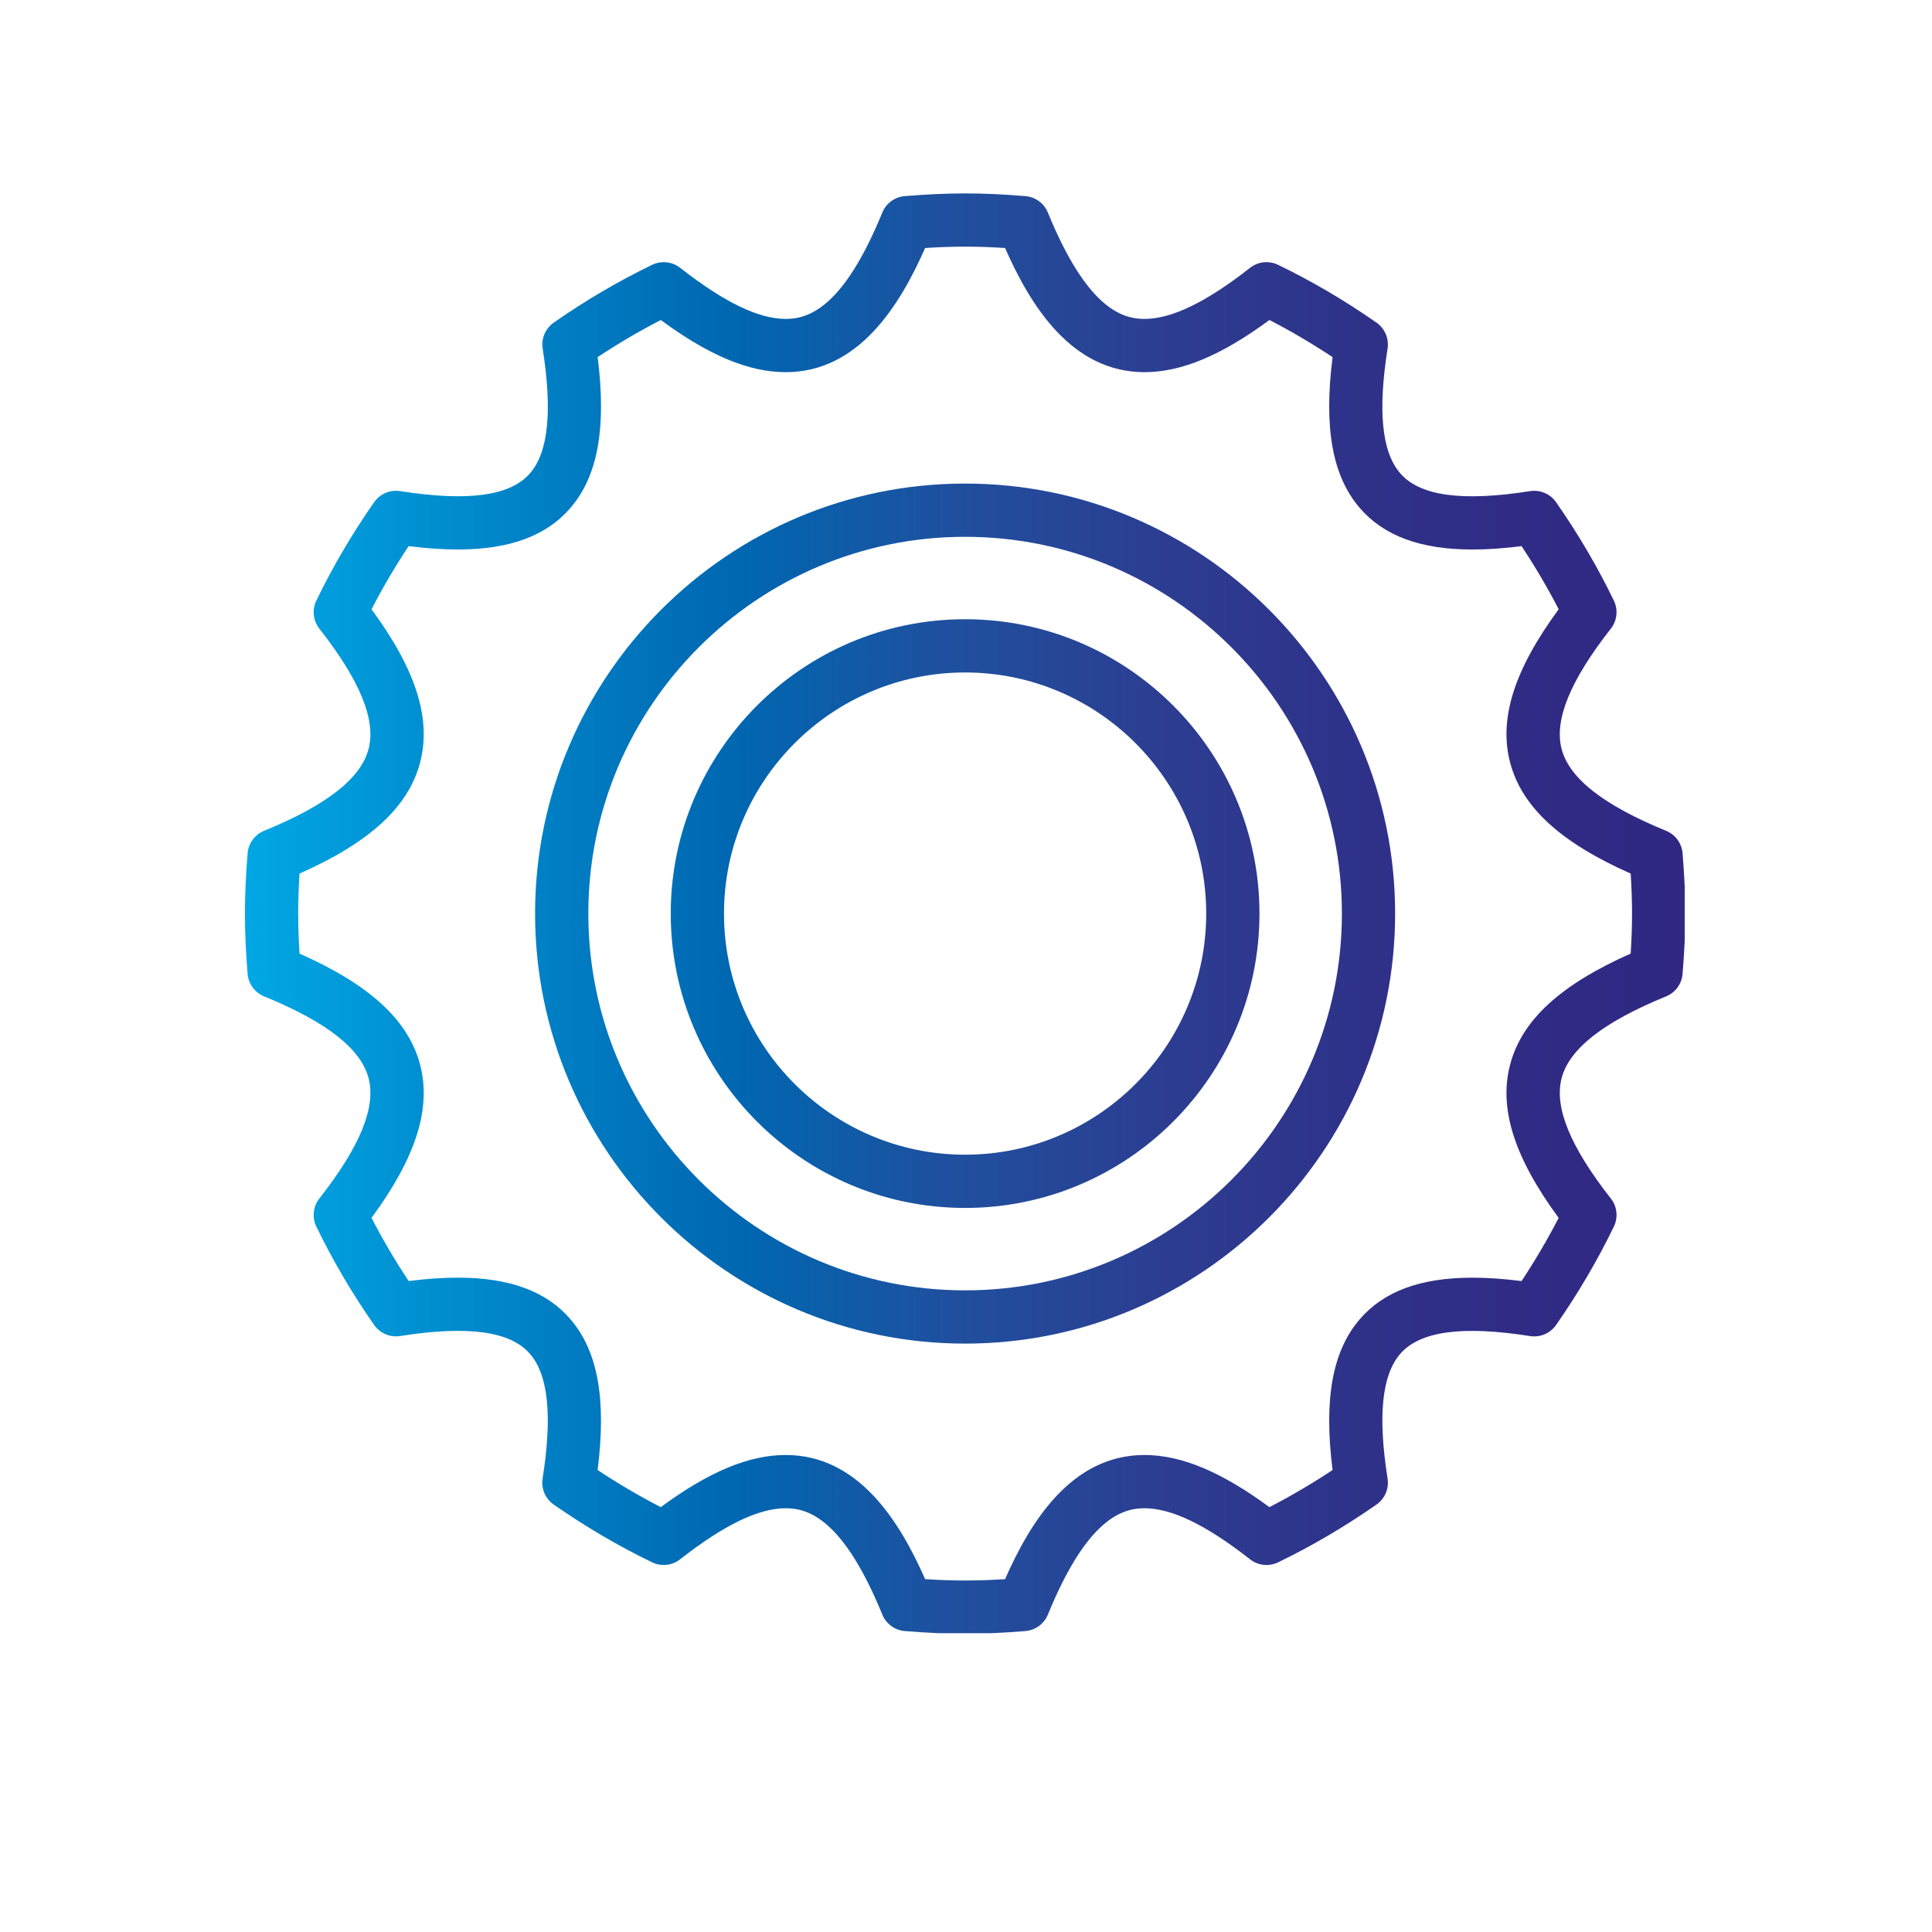 <?xml version="1.0" encoding="UTF-8"?>
<svg xmlns="http://www.w3.org/2000/svg" xmlns:xlink="http://www.w3.org/1999/xlink" width="375pt" height="375pt" viewBox="0 0 375 375" version="1.2">
<defs>
<clipPath id="clip1">
  <path d="M 103 93 L 271 93 L 271 261 L 103 261 Z M 103 93 "/>
</clipPath>
<clipPath id="clip2">
  <path d="M 187.324 260.793 C 141.305 260.793 103.859 223.352 103.859 177.328 C 103.859 131.305 141.305 93.859 187.324 93.859 C 233.352 93.859 270.793 131.305 270.793 177.328 C 270.793 223.352 233.352 260.793 187.324 260.793 Z M 187.324 104.195 C 147 104.195 114.195 137.004 114.195 177.328 C 114.195 217.652 147.004 250.457 187.324 250.457 C 227.648 250.457 260.461 217.652 260.461 177.328 C 260.461 137.004 227.648 104.195 187.324 104.195 Z M 187.324 104.195 "/>
</clipPath>
<linearGradient id="linear0" gradientUnits="userSpaceOnUse" x1="156.071" y1="212.601" x2="269.131" y2="212.601" gradientTransform="matrix(1.477,0,0,1.477,-126.581,-136.581)">
<stop offset="0" style="stop-color:rgb(0%,50.383%,77.567%);stop-opacity:1;"/>
<stop offset="0.008" style="stop-color:rgb(0%,50.215%,77.429%);stop-opacity:1;"/>
<stop offset="0.016" style="stop-color:rgb(0%,49.879%,77.155%);stop-opacity:1;"/>
<stop offset="0.023" style="stop-color:rgb(0%,49.544%,76.88%);stop-opacity:1;"/>
<stop offset="0.031" style="stop-color:rgb(0%,49.208%,76.605%);stop-opacity:1;"/>
<stop offset="0.039" style="stop-color:rgb(0%,48.872%,76.332%);stop-opacity:1;"/>
<stop offset="0.047" style="stop-color:rgb(0%,48.537%,76.057%);stop-opacity:1;"/>
<stop offset="0.055" style="stop-color:rgb(0%,48.201%,75.783%);stop-opacity:1;"/>
<stop offset="0.062" style="stop-color:rgb(0%,47.865%,75.508%);stop-opacity:1;"/>
<stop offset="0.07" style="stop-color:rgb(0%,47.53%,75.233%);stop-opacity:1;"/>
<stop offset="0.078" style="stop-color:rgb(0%,47.194%,74.959%);stop-opacity:1;"/>
<stop offset="0.086" style="stop-color:rgb(0%,46.858%,74.684%);stop-opacity:1;"/>
<stop offset="0.094" style="stop-color:rgb(0%,46.523%,74.409%);stop-opacity:1;"/>
<stop offset="0.102" style="stop-color:rgb(0%,46.187%,74.135%);stop-opacity:1;"/>
<stop offset="0.109" style="stop-color:rgb(0%,45.851%,73.86%);stop-opacity:1;"/>
<stop offset="0.117" style="stop-color:rgb(0%,45.515%,73.586%);stop-opacity:1;"/>
<stop offset="0.125" style="stop-color:rgb(0%,45.18%,73.311%);stop-opacity:1;"/>
<stop offset="0.133" style="stop-color:rgb(0%,44.844%,73.036%);stop-opacity:1;"/>
<stop offset="0.141" style="stop-color:rgb(0%,44.508%,72.762%);stop-opacity:1;"/>
<stop offset="0.148" style="stop-color:rgb(0%,44.173%,72.487%);stop-opacity:1;"/>
<stop offset="0.156" style="stop-color:rgb(0%,43.837%,72.212%);stop-opacity:1;"/>
<stop offset="0.164" style="stop-color:rgb(0%,43.501%,71.938%);stop-opacity:1;"/>
<stop offset="0.172" style="stop-color:rgb(0%,43.166%,71.663%);stop-opacity:1;"/>
<stop offset="0.18" style="stop-color:rgb(0%,42.83%,71.388%);stop-opacity:1;"/>
<stop offset="0.188" style="stop-color:rgb(0%,42.494%,71.114%);stop-opacity:1;"/>
<stop offset="0.195" style="stop-color:rgb(0%,42.159%,70.839%);stop-opacity:1;"/>
<stop offset="0.203" style="stop-color:rgb(0%,41.823%,70.564%);stop-opacity:1;"/>
<stop offset="0.211" style="stop-color:rgb(0%,41.487%,70.29%);stop-opacity:1;"/>
<stop offset="0.219" style="stop-color:rgb(0%,41.151%,70.015%);stop-opacity:1;"/>
<stop offset="0.227" style="stop-color:rgb(0%,40.816%,69.74%);stop-opacity:1;"/>
<stop offset="0.234" style="stop-color:rgb(0.049%,40.486%,69.472%);stop-opacity:1;"/>
<stop offset="0.242" style="stop-color:rgb(0.293%,40.178%,69.226%);stop-opacity:1;"/>
<stop offset="0.25" style="stop-color:rgb(0.679%,39.886%,68.996%);stop-opacity:1;"/>
<stop offset="0.258" style="stop-color:rgb(1.067%,39.597%,68.767%);stop-opacity:1;"/>
<stop offset="0.266" style="stop-color:rgb(1.453%,39.305%,68.538%);stop-opacity:1;"/>
<stop offset="0.273" style="stop-color:rgb(1.84%,39.014%,68.309%);stop-opacity:1;"/>
<stop offset="0.281" style="stop-color:rgb(2.226%,38.724%,68.08%);stop-opacity:1;"/>
<stop offset="0.289" style="stop-color:rgb(2.614%,38.432%,67.851%);stop-opacity:1;"/>
<stop offset="0.297" style="stop-color:rgb(3%,38.142%,67.622%);stop-opacity:1;"/>
<stop offset="0.305" style="stop-color:rgb(3.387%,37.851%,67.393%);stop-opacity:1;"/>
<stop offset="0.312" style="stop-color:rgb(3.773%,37.56%,67.165%);stop-opacity:1;"/>
<stop offset="0.32" style="stop-color:rgb(4.161%,37.27%,66.936%);stop-opacity:1;"/>
<stop offset="0.328" style="stop-color:rgb(4.547%,36.978%,66.707%);stop-opacity:1;"/>
<stop offset="0.336" style="stop-color:rgb(4.935%,36.687%,66.478%);stop-opacity:1;"/>
<stop offset="0.344" style="stop-color:rgb(5.321%,36.397%,66.249%);stop-opacity:1;"/>
<stop offset="0.352" style="stop-color:rgb(5.708%,36.105%,66.019%);stop-opacity:1;"/>
<stop offset="0.359" style="stop-color:rgb(6.094%,35.815%,65.79%);stop-opacity:1;"/>
<stop offset="0.367" style="stop-color:rgb(6.482%,35.524%,65.561%);stop-opacity:1;"/>
<stop offset="0.375" style="stop-color:rgb(6.868%,35.233%,65.332%);stop-opacity:1;"/>
<stop offset="0.383" style="stop-color:rgb(7.256%,34.943%,65.103%);stop-opacity:1;"/>
<stop offset="0.391" style="stop-color:rgb(7.642%,34.651%,64.874%);stop-opacity:1;"/>
<stop offset="0.398" style="stop-color:rgb(8.029%,34.36%,64.645%);stop-opacity:1;"/>
<stop offset="0.406" style="stop-color:rgb(8.415%,34.07%,64.417%);stop-opacity:1;"/>
<stop offset="0.414" style="stop-color:rgb(8.803%,33.778%,64.188%);stop-opacity:1;"/>
<stop offset="0.422" style="stop-color:rgb(9.189%,33.487%,63.959%);stop-opacity:1;"/>
<stop offset="0.43" style="stop-color:rgb(9.576%,33.197%,63.73%);stop-opacity:1;"/>
<stop offset="0.438" style="stop-color:rgb(9.962%,32.906%,63.501%);stop-opacity:1;"/>
<stop offset="0.445" style="stop-color:rgb(10.35%,32.616%,63.272%);stop-opacity:1;"/>
<stop offset="0.453" style="stop-color:rgb(10.736%,32.324%,63.043%);stop-opacity:1;"/>
<stop offset="0.461" style="stop-color:rgb(11.124%,32.033%,62.813%);stop-opacity:1;"/>
<stop offset="0.469" style="stop-color:rgb(11.51%,31.743%,62.584%);stop-opacity:1;"/>
<stop offset="0.477" style="stop-color:rgb(11.897%,31.451%,62.355%);stop-opacity:1;"/>
<stop offset="0.484" style="stop-color:rgb(12.283%,31.16%,62.126%);stop-opacity:1;"/>
<stop offset="0.492" style="stop-color:rgb(12.561%,30.899%,61.928%);stop-opacity:1;"/>
<stop offset="0.5" style="stop-color:rgb(12.721%,30.67%,61.763%);stop-opacity:1;"/>
<stop offset="0.508" style="stop-color:rgb(12.875%,30.443%,61.598%);stop-opacity:1;"/>
<stop offset="0.516" style="stop-color:rgb(13.029%,30.214%,61.435%);stop-opacity:1;"/>
<stop offset="0.523" style="stop-color:rgb(13.182%,29.987%,61.272%);stop-opacity:1;"/>
<stop offset="0.531" style="stop-color:rgb(13.336%,29.759%,61.108%);stop-opacity:1;"/>
<stop offset="0.539" style="stop-color:rgb(13.49%,29.532%,60.945%);stop-opacity:1;"/>
<stop offset="0.547" style="stop-color:rgb(13.644%,29.303%,60.78%);stop-opacity:1;"/>
<stop offset="0.555" style="stop-color:rgb(13.799%,29.076%,60.617%);stop-opacity:1;"/>
<stop offset="0.562" style="stop-color:rgb(13.953%,28.848%,60.454%);stop-opacity:1;"/>
<stop offset="0.57" style="stop-color:rgb(14.107%,28.621%,60.291%);stop-opacity:1;"/>
<stop offset="0.578" style="stop-color:rgb(14.261%,28.392%,60.127%);stop-opacity:1;"/>
<stop offset="0.586" style="stop-color:rgb(14.415%,28.165%,59.962%);stop-opacity:1;"/>
<stop offset="0.594" style="stop-color:rgb(14.569%,27.937%,59.799%);stop-opacity:1;"/>
<stop offset="0.602" style="stop-color:rgb(14.722%,27.71%,59.636%);stop-opacity:1;"/>
<stop offset="0.609" style="stop-color:rgb(14.876%,27.481%,59.473%);stop-opacity:1;"/>
<stop offset="0.617" style="stop-color:rgb(15.03%,27.254%,59.309%);stop-opacity:1;"/>
<stop offset="0.625" style="stop-color:rgb(15.184%,27.026%,59.145%);stop-opacity:1;"/>
<stop offset="0.633" style="stop-color:rgb(15.338%,26.799%,58.981%);stop-opacity:1;"/>
<stop offset="0.641" style="stop-color:rgb(15.492%,26.57%,58.818%);stop-opacity:1;"/>
<stop offset="0.648" style="stop-color:rgb(15.646%,26.343%,58.655%);stop-opacity:1;"/>
<stop offset="0.656" style="stop-color:rgb(15.8%,26.115%,58.492%);stop-opacity:1;"/>
<stop offset="0.664" style="stop-color:rgb(15.955%,25.888%,58.327%);stop-opacity:1;"/>
<stop offset="0.672" style="stop-color:rgb(16.107%,25.659%,58.163%);stop-opacity:1;"/>
<stop offset="0.68" style="stop-color:rgb(16.261%,25.432%,58%);stop-opacity:1;"/>
<stop offset="0.688" style="stop-color:rgb(16.415%,25.204%,57.837%);stop-opacity:1;"/>
<stop offset="0.695" style="stop-color:rgb(16.57%,24.977%,57.674%);stop-opacity:1;"/>
<stop offset="0.703" style="stop-color:rgb(16.724%,24.748%,57.509%);stop-opacity:1;"/>
<stop offset="0.711" style="stop-color:rgb(16.878%,24.521%,57.346%);stop-opacity:1;"/>
<stop offset="0.719" style="stop-color:rgb(17.032%,24.294%,57.182%);stop-opacity:1;"/>
<stop offset="0.727" style="stop-color:rgb(17.186%,24.066%,57.019%);stop-opacity:1;"/>
<stop offset="0.734" style="stop-color:rgb(17.296%,23.865%,56.877%);stop-opacity:1;"/>
<stop offset="0.75" style="stop-color:rgb(17.365%,23.621%,56.709%);stop-opacity:1;"/>
<stop offset="0.766" style="stop-color:rgb(17.438%,23.305%,56.494%);stop-opacity:1;"/>
<stop offset="0.781" style="stop-color:rgb(17.511%,22.989%,56.279%);stop-opacity:1;"/>
<stop offset="0.797" style="stop-color:rgb(17.586%,22.675%,56.065%);stop-opacity:1;"/>
<stop offset="0.812" style="stop-color:rgb(17.659%,22.359%,55.85%);stop-opacity:1;"/>
<stop offset="0.828" style="stop-color:rgb(17.734%,22.044%,55.635%);stop-opacity:1;"/>
<stop offset="0.844" style="stop-color:rgb(17.807%,21.729%,55.421%);stop-opacity:1;"/>
<stop offset="0.859" style="stop-color:rgb(17.88%,21.413%,55.206%);stop-opacity:1;"/>
<stop offset="0.875" style="stop-color:rgb(17.955%,21.098%,54.991%);stop-opacity:1;"/>
<stop offset="0.891" style="stop-color:rgb(18.028%,20.782%,54.778%);stop-opacity:1;"/>
<stop offset="0.906" style="stop-color:rgb(18.102%,20.467%,54.562%);stop-opacity:1;"/>
<stop offset="0.922" style="stop-color:rgb(18.176%,20.152%,54.347%);stop-opacity:1;"/>
<stop offset="0.938" style="stop-color:rgb(18.25%,19.836%,54.134%);stop-opacity:1;"/>
<stop offset="0.953" style="stop-color:rgb(18.323%,19.521%,53.918%);stop-opacity:1;"/>
<stop offset="0.969" style="stop-color:rgb(18.387%,19.235%,53.729%);stop-opacity:1;"/>
<stop offset="1" style="stop-color:rgb(18.44%,18.916%,53.542%);stop-opacity:1;"/>
</linearGradient>
<clipPath id="clip3">
  <path d="M 47.5 37.5 L 327.004 37.5 L 327.004 317.004 L 47.5 317.004 Z M 47.5 37.5 "/>
</clipPath>
<clipPath id="clip4">
  <path d="M 187.324 317.109 C 183.711 317.109 179.879 316.938 175.613 316.586 C 173.676 316.422 171.992 315.191 171.258 313.391 C 163.691 294.891 156.93 292.75 152.504 292.75 C 147.227 292.75 140.52 295.992 132.008 302.66 C 130.457 303.875 128.348 304.102 126.574 303.246 C 120.07 300.102 113.641 296.328 107.469 292.031 C 105.848 290.898 105.012 288.941 105.32 286.988 C 107.227 274.855 106.434 266.953 102.898 262.82 C 99.102 258.379 90.867 257.246 77.656 259.324 C 75.715 259.629 73.75 258.797 72.617 257.176 C 68.328 251.023 64.551 244.598 61.398 238.074 C 60.539 236.297 60.766 234.188 61.984 232.633 C 69.902 222.535 73.027 214.883 71.531 209.242 C 70.027 203.543 63.391 198.355 51.258 193.391 C 49.457 192.656 48.227 190.973 48.062 189.035 C 47.711 184.797 47.543 180.965 47.543 177.328 C 47.543 173.688 47.711 169.855 48.062 165.613 C 48.227 163.676 49.461 161.992 51.258 161.258 C 63.391 156.297 70.023 151.113 71.531 145.41 C 73.027 139.77 69.902 132.117 61.984 122.016 C 60.77 120.465 60.539 118.355 61.398 116.582 C 64.551 110.059 68.324 103.629 72.621 97.473 C 73.75 95.852 75.715 95.023 77.66 95.324 C 90.867 97.398 99.105 96.27 102.906 91.828 C 106.438 87.695 107.234 79.789 105.332 67.656 C 105.023 65.707 105.859 63.75 107.48 62.621 C 113.629 58.328 120.055 54.555 126.578 51.402 C 128.355 50.547 130.465 50.77 132.016 51.984 C 140.527 58.66 147.234 61.902 152.512 61.902 C 156.934 61.902 163.691 59.762 171.254 41.262 C 171.992 39.461 173.676 38.227 175.609 38.066 C 179.855 37.715 183.688 37.543 187.324 37.543 C 190.965 37.543 194.793 37.711 199.035 38.066 C 200.973 38.227 202.652 39.461 203.391 41.258 C 210.961 59.766 217.719 61.902 222.141 61.902 C 227.422 61.902 234.125 58.66 242.637 51.984 C 244.188 50.77 246.297 50.543 248.074 51.402 C 254.594 54.551 261.023 58.324 267.176 62.621 C 268.797 63.754 269.633 65.711 269.328 67.664 C 267.418 79.793 268.211 87.699 271.75 91.832 C 275.547 96.273 283.789 97.402 296.992 95.328 C 298.941 95.027 300.902 95.855 302.035 97.477 C 306.328 103.641 310.105 110.066 313.25 116.578 C 314.109 118.355 313.883 120.465 312.668 122.016 C 304.75 132.117 301.625 139.77 303.117 145.414 C 304.629 151.113 311.262 156.297 323.395 161.262 C 325.195 161.996 326.426 163.68 326.586 165.617 C 326.941 169.883 327.113 173.711 327.113 177.328 C 327.113 180.941 326.941 184.773 326.586 189.039 C 326.426 190.977 325.195 192.656 323.395 193.395 C 311.258 198.355 304.629 203.543 303.117 209.242 C 301.625 214.883 304.75 222.535 312.668 232.641 C 313.883 234.191 314.109 236.301 313.25 238.078 C 310.098 244.598 306.324 251.023 302.035 257.18 C 300.902 258.805 298.945 259.637 296.992 259.332 C 283.785 257.254 275.547 258.383 271.75 262.82 C 268.215 266.953 267.422 274.859 269.328 286.992 C 269.633 288.945 268.801 290.902 267.18 292.031 C 261.02 296.324 254.59 300.102 248.074 303.25 C 246.293 304.109 244.188 303.879 242.637 302.664 C 234.125 295.992 227.422 292.75 222.141 292.75 C 217.715 292.75 210.961 294.891 203.395 313.391 C 202.656 315.191 200.973 316.422 199.039 316.586 C 194.77 316.938 190.938 317.109 187.324 317.109 Z M 179.566 306.512 C 185.086 306.863 189.562 306.863 195.082 306.512 C 199.977 295.398 207.965 282.414 222.137 282.414 C 229.27 282.414 237.031 285.645 246.391 292.535 C 250.543 290.398 254.648 287.984 258.652 285.328 C 256.918 271.621 258.609 262.285 263.891 256.105 C 268.559 250.648 275.719 247.996 285.781 247.996 C 288.703 247.996 291.848 248.211 295.328 248.656 C 297.98 244.652 300.395 240.547 302.535 236.391 C 293.871 224.609 290.875 215.086 293.125 206.598 C 295.395 198.023 302.855 191.145 316.512 185.09 C 316.688 182.328 316.777 179.766 316.777 177.328 C 316.777 174.887 316.688 172.324 316.512 169.562 C 302.855 163.508 295.395 156.629 293.125 148.059 C 290.875 139.566 293.871 130.043 302.539 118.258 C 300.398 114.109 297.988 110.004 295.332 106.004 C 291.855 106.445 288.711 106.66 285.789 106.66 C 275.723 106.66 268.559 104.008 263.891 98.551 C 258.609 92.367 256.918 83.031 258.652 69.32 C 254.652 66.664 250.547 64.254 246.398 62.113 C 237.039 69.008 229.277 72.238 222.141 72.238 C 207.969 72.238 199.977 59.254 195.082 48.137 C 189.586 47.785 185.059 47.785 179.566 48.137 C 174.672 59.25 166.684 72.238 152.512 72.238 C 145.379 72.238 137.617 69.008 128.258 62.113 C 124.105 64.254 120 66.668 116.004 69.316 C 117.734 83.027 116.047 92.363 110.758 98.547 C 106.09 104.004 98.926 106.656 88.863 106.656 C 85.941 106.656 82.801 106.441 79.32 106 C 76.668 110 74.254 114.105 72.113 118.262 C 80.781 130.043 83.773 139.566 81.527 148.059 C 79.258 156.629 71.797 163.508 58.137 169.562 C 57.965 172.309 57.879 174.875 57.879 177.328 C 57.879 179.781 57.965 182.34 58.137 185.09 C 71.797 191.145 79.258 198.027 81.527 206.598 C 83.773 215.086 80.777 224.609 72.113 236.391 C 74.254 240.543 76.668 244.652 79.32 248.648 C 82.797 248.207 85.941 247.992 88.863 247.992 C 98.926 247.992 106.09 250.645 110.758 256.102 C 116.043 262.281 117.73 271.617 115.996 285.328 C 120 287.984 124.105 290.395 128.254 292.535 C 137.609 285.641 145.371 282.414 152.504 282.414 C 166.68 282.414 174.672 295.398 179.566 306.512 Z M 187.324 234.461 C 155.82 234.461 130.191 208.832 130.191 177.324 C 130.191 145.82 155.82 120.191 187.324 120.191 C 218.832 120.191 244.461 145.82 244.461 177.324 C 244.461 208.832 218.832 234.461 187.324 234.461 Z M 187.324 130.527 C 161.52 130.527 140.527 151.52 140.527 177.324 C 140.527 203.133 161.523 224.125 187.324 224.125 C 213.129 224.125 234.125 203.129 234.125 177.324 C 234.125 151.52 213.129 130.527 187.324 130.527 Z M 187.324 130.527 "/>
</clipPath>
<linearGradient id="linear1" gradientUnits="userSpaceOnUse" x1="117.928" y1="212.601" x2="307.2" y2="212.601" gradientTransform="matrix(1.477,0,0,1.477,-126.581,-136.581)">
<stop offset="0" style="stop-color:rgb(0%,65.788%,89.459%);stop-opacity:1;"/>
<stop offset="0.004" style="stop-color:rgb(0%,65.474%,89.229%);stop-opacity:1;"/>
<stop offset="0.008" style="stop-color:rgb(0%,65.16%,89%);stop-opacity:1;"/>
<stop offset="0.012" style="stop-color:rgb(0%,64.844%,88.771%);stop-opacity:1;"/>
<stop offset="0.016" style="stop-color:rgb(0%,64.529%,88.542%);stop-opacity:1;"/>
<stop offset="0.02" style="stop-color:rgb(0%,64.215%,88.312%);stop-opacity:1;"/>
<stop offset="0.023" style="stop-color:rgb(0%,63.901%,88.083%);stop-opacity:1;"/>
<stop offset="0.027" style="stop-color:rgb(0%,63.586%,87.854%);stop-opacity:1;"/>
<stop offset="0.031" style="stop-color:rgb(0%,63.272%,87.625%);stop-opacity:1;"/>
<stop offset="0.035" style="stop-color:rgb(0%,62.97%,87.395%);stop-opacity:1;"/>
<stop offset="0.039" style="stop-color:rgb(0%,62.668%,87.164%);stop-opacity:1;"/>
<stop offset="0.043" style="stop-color:rgb(0%,62.37%,86.932%);stop-opacity:1;"/>
<stop offset="0.047" style="stop-color:rgb(0%,62.074%,86.702%);stop-opacity:1;"/>
<stop offset="0.051" style="stop-color:rgb(0%,61.777%,86.472%);stop-opacity:1;"/>
<stop offset="0.055" style="stop-color:rgb(0%,61.481%,86.241%);stop-opacity:1;"/>
<stop offset="0.059" style="stop-color:rgb(0%,61.183%,86.009%);stop-opacity:1;"/>
<stop offset="0.062" style="stop-color:rgb(0%,60.887%,85.779%);stop-opacity:1;"/>
<stop offset="0.066" style="stop-color:rgb(0%,60.59%,85.548%);stop-opacity:1;"/>
<stop offset="0.07" style="stop-color:rgb(0%,60.294%,85.318%);stop-opacity:1;"/>
<stop offset="0.074" style="stop-color:rgb(0%,59.996%,85.086%);stop-opacity:1;"/>
<stop offset="0.078" style="stop-color:rgb(0%,59.7%,84.856%);stop-opacity:1;"/>
<stop offset="0.082" style="stop-color:rgb(0%,59.402%,84.625%);stop-opacity:1;"/>
<stop offset="0.086" style="stop-color:rgb(0%,59.106%,84.395%);stop-opacity:1;"/>
<stop offset="0.09" style="stop-color:rgb(0%,58.809%,84.163%);stop-opacity:1;"/>
<stop offset="0.094" style="stop-color:rgb(0%,58.513%,83.932%);stop-opacity:1;"/>
<stop offset="0.098" style="stop-color:rgb(0%,58.215%,83.701%);stop-opacity:1;"/>
<stop offset="0.102" style="stop-color:rgb(0%,57.919%,83.47%);stop-opacity:1;"/>
<stop offset="0.105" style="stop-color:rgb(0%,57.622%,83.24%);stop-opacity:1;"/>
<stop offset="0.109" style="stop-color:rgb(0%,57.326%,83.009%);stop-opacity:1;"/>
<stop offset="0.113" style="stop-color:rgb(0%,57.028%,82.777%);stop-opacity:1;"/>
<stop offset="0.117" style="stop-color:rgb(0%,56.732%,82.547%);stop-opacity:1;"/>
<stop offset="0.121" style="stop-color:rgb(0%,56.435%,82.317%);stop-opacity:1;"/>
<stop offset="0.125" style="stop-color:rgb(0%,56.139%,82.086%);stop-opacity:1;"/>
<stop offset="0.129" style="stop-color:rgb(0%,55.841%,81.854%);stop-opacity:1;"/>
<stop offset="0.133" style="stop-color:rgb(0%,55.545%,81.624%);stop-opacity:1;"/>
<stop offset="0.137" style="stop-color:rgb(0%,55.247%,81.393%);stop-opacity:1;"/>
<stop offset="0.141" style="stop-color:rgb(0%,54.951%,81.163%);stop-opacity:1;"/>
<stop offset="0.145" style="stop-color:rgb(0%,54.654%,80.931%);stop-opacity:1;"/>
<stop offset="0.148" style="stop-color:rgb(0%,54.358%,80.701%);stop-opacity:1;"/>
<stop offset="0.152" style="stop-color:rgb(0%,54.06%,80.47%);stop-opacity:1;"/>
<stop offset="0.156" style="stop-color:rgb(0%,53.764%,80.24%);stop-opacity:1;"/>
<stop offset="0.16" style="stop-color:rgb(0%,53.467%,80.008%);stop-opacity:1;"/>
<stop offset="0.164" style="stop-color:rgb(0%,53.171%,79.778%);stop-opacity:1;"/>
<stop offset="0.168" style="stop-color:rgb(0%,52.873%,79.546%);stop-opacity:1;"/>
<stop offset="0.172" style="stop-color:rgb(0%,52.577%,79.315%);stop-opacity:1;"/>
<stop offset="0.176" style="stop-color:rgb(0%,52.28%,79.085%);stop-opacity:1;"/>
<stop offset="0.18" style="stop-color:rgb(0%,51.984%,78.854%);stop-opacity:1;"/>
<stop offset="0.184" style="stop-color:rgb(0%,51.688%,78.622%);stop-opacity:1;"/>
<stop offset="0.188" style="stop-color:rgb(0%,51.392%,78.392%);stop-opacity:1;"/>
<stop offset="0.191" style="stop-color:rgb(0%,51.109%,78.162%);stop-opacity:1;"/>
<stop offset="0.195" style="stop-color:rgb(0%,50.829%,77.933%);stop-opacity:1;"/>
<stop offset="0.199" style="stop-color:rgb(0%,50.548%,77.702%);stop-opacity:1;"/>
<stop offset="0.203" style="stop-color:rgb(0%,50.267%,77.473%);stop-opacity:1;"/>
<stop offset="0.207" style="stop-color:rgb(0%,49.986%,77.243%);stop-opacity:1;"/>
<stop offset="0.211" style="stop-color:rgb(0%,49.706%,77.013%);stop-opacity:1;"/>
<stop offset="0.215" style="stop-color:rgb(0%,49.425%,76.782%);stop-opacity:1;"/>
<stop offset="0.219" style="stop-color:rgb(0%,49.144%,76.553%);stop-opacity:1;"/>
<stop offset="0.223" style="stop-color:rgb(0%,48.862%,76.323%);stop-opacity:1;"/>
<stop offset="0.227" style="stop-color:rgb(0%,48.581%,76.094%);stop-opacity:1;"/>
<stop offset="0.23" style="stop-color:rgb(0%,48.3%,75.864%);stop-opacity:1;"/>
<stop offset="0.234" style="stop-color:rgb(0%,48.019%,75.633%);stop-opacity:1;"/>
<stop offset="0.238" style="stop-color:rgb(0%,47.739%,75.403%);stop-opacity:1;"/>
<stop offset="0.242" style="stop-color:rgb(0%,47.458%,75.174%);stop-opacity:1;"/>
<stop offset="0.246" style="stop-color:rgb(0%,47.176%,74.944%);stop-opacity:1;"/>
<stop offset="0.25" style="stop-color:rgb(0%,46.895%,74.715%);stop-opacity:1;"/>
<stop offset="0.254" style="stop-color:rgb(0%,46.614%,74.484%);stop-opacity:1;"/>
<stop offset="0.258" style="stop-color:rgb(0%,46.333%,74.254%);stop-opacity:1;"/>
<stop offset="0.262" style="stop-color:rgb(0%,46.053%,74.023%);stop-opacity:1;"/>
<stop offset="0.266" style="stop-color:rgb(0%,45.772%,73.795%);stop-opacity:1;"/>
<stop offset="0.27" style="stop-color:rgb(0%,45.491%,73.564%);stop-opacity:1;"/>
<stop offset="0.273" style="stop-color:rgb(0%,45.21%,73.335%);stop-opacity:1;"/>
<stop offset="0.277" style="stop-color:rgb(0%,44.928%,73.105%);stop-opacity:1;"/>
<stop offset="0.281" style="stop-color:rgb(0%,44.647%,72.876%);stop-opacity:1;"/>
<stop offset="0.285" style="stop-color:rgb(0%,44.366%,72.646%);stop-opacity:1;"/>
<stop offset="0.289" style="stop-color:rgb(0%,44.086%,72.415%);stop-opacity:1;"/>
<stop offset="0.293" style="stop-color:rgb(0%,43.805%,72.185%);stop-opacity:1;"/>
<stop offset="0.297" style="stop-color:rgb(0%,43.524%,71.956%);stop-opacity:1;"/>
<stop offset="0.301" style="stop-color:rgb(0%,43.243%,71.725%);stop-opacity:1;"/>
<stop offset="0.305" style="stop-color:rgb(0%,42.963%,71.497%);stop-opacity:1;"/>
<stop offset="0.309" style="stop-color:rgb(0%,42.68%,71.266%);stop-opacity:1;"/>
<stop offset="0.312" style="stop-color:rgb(0%,42.4%,71.036%);stop-opacity:1;"/>
<stop offset="0.316" style="stop-color:rgb(0%,42.119%,70.805%);stop-opacity:1;"/>
<stop offset="0.32" style="stop-color:rgb(0%,41.838%,70.576%);stop-opacity:1;"/>
<stop offset="0.324" style="stop-color:rgb(0%,41.557%,70.346%);stop-opacity:1;"/>
<stop offset="0.328" style="stop-color:rgb(0%,41.277%,70.117%);stop-opacity:1;"/>
<stop offset="0.332" style="stop-color:rgb(0%,40.994%,69.887%);stop-opacity:1;"/>
<stop offset="0.336" style="stop-color:rgb(0%,40.714%,69.656%);stop-opacity:1;"/>
<stop offset="0.34" style="stop-color:rgb(0.142%,40.45%,69.443%);stop-opacity:1;"/>
<stop offset="0.344" style="stop-color:rgb(0.284%,40.186%,69.231%);stop-opacity:1;"/>
<stop offset="0.348" style="stop-color:rgb(0.607%,39.941%,69.038%);stop-opacity:1;"/>
<stop offset="0.352" style="stop-color:rgb(0.931%,39.699%,68.848%);stop-opacity:1;"/>
<stop offset="0.355" style="stop-color:rgb(1.254%,39.455%,68.655%);stop-opacity:1;"/>
<stop offset="0.359" style="stop-color:rgb(1.579%,39.211%,68.465%);stop-opacity:1;"/>
<stop offset="0.363" style="stop-color:rgb(1.903%,38.966%,68.272%);stop-opacity:1;"/>
<stop offset="0.367" style="stop-color:rgb(2.226%,38.724%,68.08%);stop-opacity:1;"/>
<stop offset="0.371" style="stop-color:rgb(2.55%,38.48%,67.888%);stop-opacity:1;"/>
<stop offset="0.375" style="stop-color:rgb(2.875%,38.237%,67.697%);stop-opacity:1;"/>
<stop offset="0.379" style="stop-color:rgb(3.198%,37.993%,67.505%);stop-opacity:1;"/>
<stop offset="0.383" style="stop-color:rgb(3.522%,37.75%,67.314%);stop-opacity:1;"/>
<stop offset="0.387" style="stop-color:rgb(3.845%,37.506%,67.122%);stop-opacity:1;"/>
<stop offset="0.391" style="stop-color:rgb(4.169%,37.263%,66.931%);stop-opacity:1;"/>
<stop offset="0.395" style="stop-color:rgb(4.492%,37.019%,66.739%);stop-opacity:1;"/>
<stop offset="0.398" style="stop-color:rgb(4.817%,36.777%,66.547%);stop-opacity:1;"/>
<stop offset="0.402" style="stop-color:rgb(5.141%,36.533%,66.354%);stop-opacity:1;"/>
<stop offset="0.406" style="stop-color:rgb(5.464%,36.29%,66.164%);stop-opacity:1;"/>
<stop offset="0.41" style="stop-color:rgb(5.788%,36.046%,65.971%);stop-opacity:1;"/>
<stop offset="0.414" style="stop-color:rgb(6.113%,35.802%,65.781%);stop-opacity:1;"/>
<stop offset="0.418" style="stop-color:rgb(6.436%,35.558%,65.588%);stop-opacity:1;"/>
<stop offset="0.422" style="stop-color:rgb(6.76%,35.315%,65.398%);stop-opacity:1;"/>
<stop offset="0.426" style="stop-color:rgb(7.083%,35.071%,65.205%);stop-opacity:1;"/>
<stop offset="0.43" style="stop-color:rgb(7.407%,34.828%,65.013%);stop-opacity:1;"/>
<stop offset="0.434" style="stop-color:rgb(7.73%,34.584%,64.821%);stop-opacity:1;"/>
<stop offset="0.438" style="stop-color:rgb(8.055%,34.341%,64.63%);stop-opacity:1;"/>
<stop offset="0.441" style="stop-color:rgb(8.379%,34.097%,64.438%);stop-opacity:1;"/>
<stop offset="0.445" style="stop-color:rgb(8.702%,33.855%,64.247%);stop-opacity:1;"/>
<stop offset="0.449" style="stop-color:rgb(9.026%,33.611%,64.055%);stop-opacity:1;"/>
<stop offset="0.453" style="stop-color:rgb(9.349%,33.368%,63.864%);stop-opacity:1;"/>
<stop offset="0.457" style="stop-color:rgb(9.673%,33.124%,63.672%);stop-opacity:1;"/>
<stop offset="0.461" style="stop-color:rgb(9.998%,32.881%,63.48%);stop-opacity:1;"/>
<stop offset="0.465" style="stop-color:rgb(10.321%,32.637%,63.287%);stop-opacity:1;"/>
<stop offset="0.469" style="stop-color:rgb(10.645%,32.394%,63.097%);stop-opacity:1;"/>
<stop offset="0.473" style="stop-color:rgb(10.968%,32.15%,62.904%);stop-opacity:1;"/>
<stop offset="0.477" style="stop-color:rgb(11.293%,31.906%,62.714%);stop-opacity:1;"/>
<stop offset="0.48" style="stop-color:rgb(11.617%,31.662%,62.521%);stop-opacity:1;"/>
<stop offset="0.484" style="stop-color:rgb(11.94%,31.419%,62.331%);stop-opacity:1;"/>
<stop offset="0.488" style="stop-color:rgb(12.238%,31.183%,62.146%);stop-opacity:1;"/>
<stop offset="0.492" style="stop-color:rgb(12.535%,30.948%,61.961%);stop-opacity:1;"/>
<stop offset="0.5" style="stop-color:rgb(12.663%,30.757%,61.824%);stop-opacity:1;"/>
<stop offset="0.508" style="stop-color:rgb(12.92%,30.376%,61.551%);stop-opacity:1;"/>
<stop offset="0.516" style="stop-color:rgb(13.177%,29.994%,61.276%);stop-opacity:1;"/>
<stop offset="0.523" style="stop-color:rgb(13.435%,29.613%,61.003%);stop-opacity:1;"/>
<stop offset="0.531" style="stop-color:rgb(13.693%,29.231%,60.728%);stop-opacity:1;"/>
<stop offset="0.539" style="stop-color:rgb(13.951%,28.85%,60.455%);stop-opacity:1;"/>
<stop offset="0.547" style="stop-color:rgb(14.209%,28.468%,60.182%);stop-opacity:1;"/>
<stop offset="0.555" style="stop-color:rgb(14.467%,28.088%,59.908%);stop-opacity:1;"/>
<stop offset="0.562" style="stop-color:rgb(14.725%,27.707%,59.634%);stop-opacity:1;"/>
<stop offset="0.57" style="stop-color:rgb(14.983%,27.325%,59.36%);stop-opacity:1;"/>
<stop offset="0.578" style="stop-color:rgb(15.24%,26.944%,59.087%);stop-opacity:1;"/>
<stop offset="0.586" style="stop-color:rgb(15.498%,26.562%,58.812%);stop-opacity:1;"/>
<stop offset="0.594" style="stop-color:rgb(15.756%,26.181%,58.539%);stop-opacity:1;"/>
<stop offset="0.602" style="stop-color:rgb(16.013%,25.801%,58.264%);stop-opacity:1;"/>
<stop offset="0.609" style="stop-color:rgb(16.27%,25.42%,57.991%);stop-opacity:1;"/>
<stop offset="0.617" style="stop-color:rgb(16.528%,25.038%,57.716%);stop-opacity:1;"/>
<stop offset="0.625" style="stop-color:rgb(16.786%,24.657%,57.443%);stop-opacity:1;"/>
<stop offset="0.633" style="stop-color:rgb(17.044%,24.275%,57.169%);stop-opacity:1;"/>
<stop offset="0.641" style="stop-color:rgb(17.252%,23.924%,56.92%);stop-opacity:1;"/>
<stop offset="0.648" style="stop-color:rgb(17.361%,23.631%,56.717%);stop-opacity:1;"/>
<stop offset="0.656" style="stop-color:rgb(17.422%,23.367%,56.537%);stop-opacity:1;"/>
<stop offset="0.664" style="stop-color:rgb(17.485%,23.103%,56.358%);stop-opacity:1;"/>
<stop offset="0.672" style="stop-color:rgb(17.546%,22.839%,56.178%);stop-opacity:1;"/>
<stop offset="0.68" style="stop-color:rgb(17.609%,22.575%,55.998%);stop-opacity:1;"/>
<stop offset="0.688" style="stop-color:rgb(17.67%,22.311%,55.818%);stop-opacity:1;"/>
<stop offset="0.695" style="stop-color:rgb(17.732%,22.047%,55.638%);stop-opacity:1;"/>
<stop offset="0.703" style="stop-color:rgb(17.793%,21.783%,55.46%);stop-opacity:1;"/>
<stop offset="0.711" style="stop-color:rgb(17.856%,21.519%,55.28%);stop-opacity:1;"/>
<stop offset="0.719" style="stop-color:rgb(17.917%,21.255%,55.099%);stop-opacity:1;"/>
<stop offset="0.727" style="stop-color:rgb(17.979%,20.992%,54.919%);stop-opacity:1;"/>
<stop offset="0.734" style="stop-color:rgb(18.04%,20.728%,54.741%);stop-opacity:1;"/>
<stop offset="0.742" style="stop-color:rgb(18.103%,20.464%,54.561%);stop-opacity:1;"/>
<stop offset="0.75" style="stop-color:rgb(18.164%,20.2%,54.381%);stop-opacity:1;"/>
<stop offset="0.758" style="stop-color:rgb(18.227%,19.936%,54.201%);stop-opacity:1;"/>
<stop offset="0.766" style="stop-color:rgb(18.288%,19.672%,54.022%);stop-opacity:1;"/>
<stop offset="0.773" style="stop-color:rgb(18.35%,19.408%,53.842%);stop-opacity:1;"/>
<stop offset="0.781" style="stop-color:rgb(18.398%,19.18%,53.694%);stop-opacity:1;"/>
<stop offset="0.797" style="stop-color:rgb(18.439%,18.925%,53.548%);stop-opacity:1;"/>
<stop offset="0.812" style="stop-color:rgb(18.486%,18.605%,53.369%);stop-opacity:1;"/>
<stop offset="0.828" style="stop-color:rgb(18.533%,18.285%,53.191%);stop-opacity:1;"/>
<stop offset="0.844" style="stop-color:rgb(18.582%,17.966%,53.014%);stop-opacity:1;"/>
<stop offset="0.859" style="stop-color:rgb(18.629%,17.645%,52.835%);stop-opacity:1;"/>
<stop offset="0.875" style="stop-color:rgb(18.677%,17.325%,52.657%);stop-opacity:1;"/>
<stop offset="0.891" style="stop-color:rgb(18.724%,17.004%,52.48%);stop-opacity:1;"/>
<stop offset="0.906" style="stop-color:rgb(18.771%,16.684%,52.301%);stop-opacity:1;"/>
<stop offset="0.938" style="stop-color:rgb(18.849%,16.354%,52.101%);stop-opacity:1;"/>
<stop offset="0.969" style="stop-color:rgb(18.958%,16.02%,51.88%);stop-opacity:1;"/>
<stop offset="1" style="stop-color:rgb(19.067%,15.694%,51.662%);stop-opacity:1;"/>
</linearGradient>
</defs>
<g id="surface1">
<g clip-path="url(#clip1)" clip-rule="nonzero">
<g clip-path="url(#clip2)" clip-rule="nonzero">
<path style=" stroke:none;fill-rule:nonzero;fill:url(#linear0);" d="M 103.859 93.859 L 103.859 260.793 L 270.793 260.793 L 270.793 93.859 Z M 103.859 93.859 "/>
</g>
</g>
<g clip-path="url(#clip3)" clip-rule="nonzero">
<g clip-path="url(#clip4)" clip-rule="nonzero">
<path style=" stroke:none;fill-rule:nonzero;fill:url(#linear1);" d="M 47.543 37.543 L 47.543 317.004 L 327.004 317.004 L 327.004 37.543 Z M 47.543 37.543 "/>
</g>
</g>
</g>
</svg>
